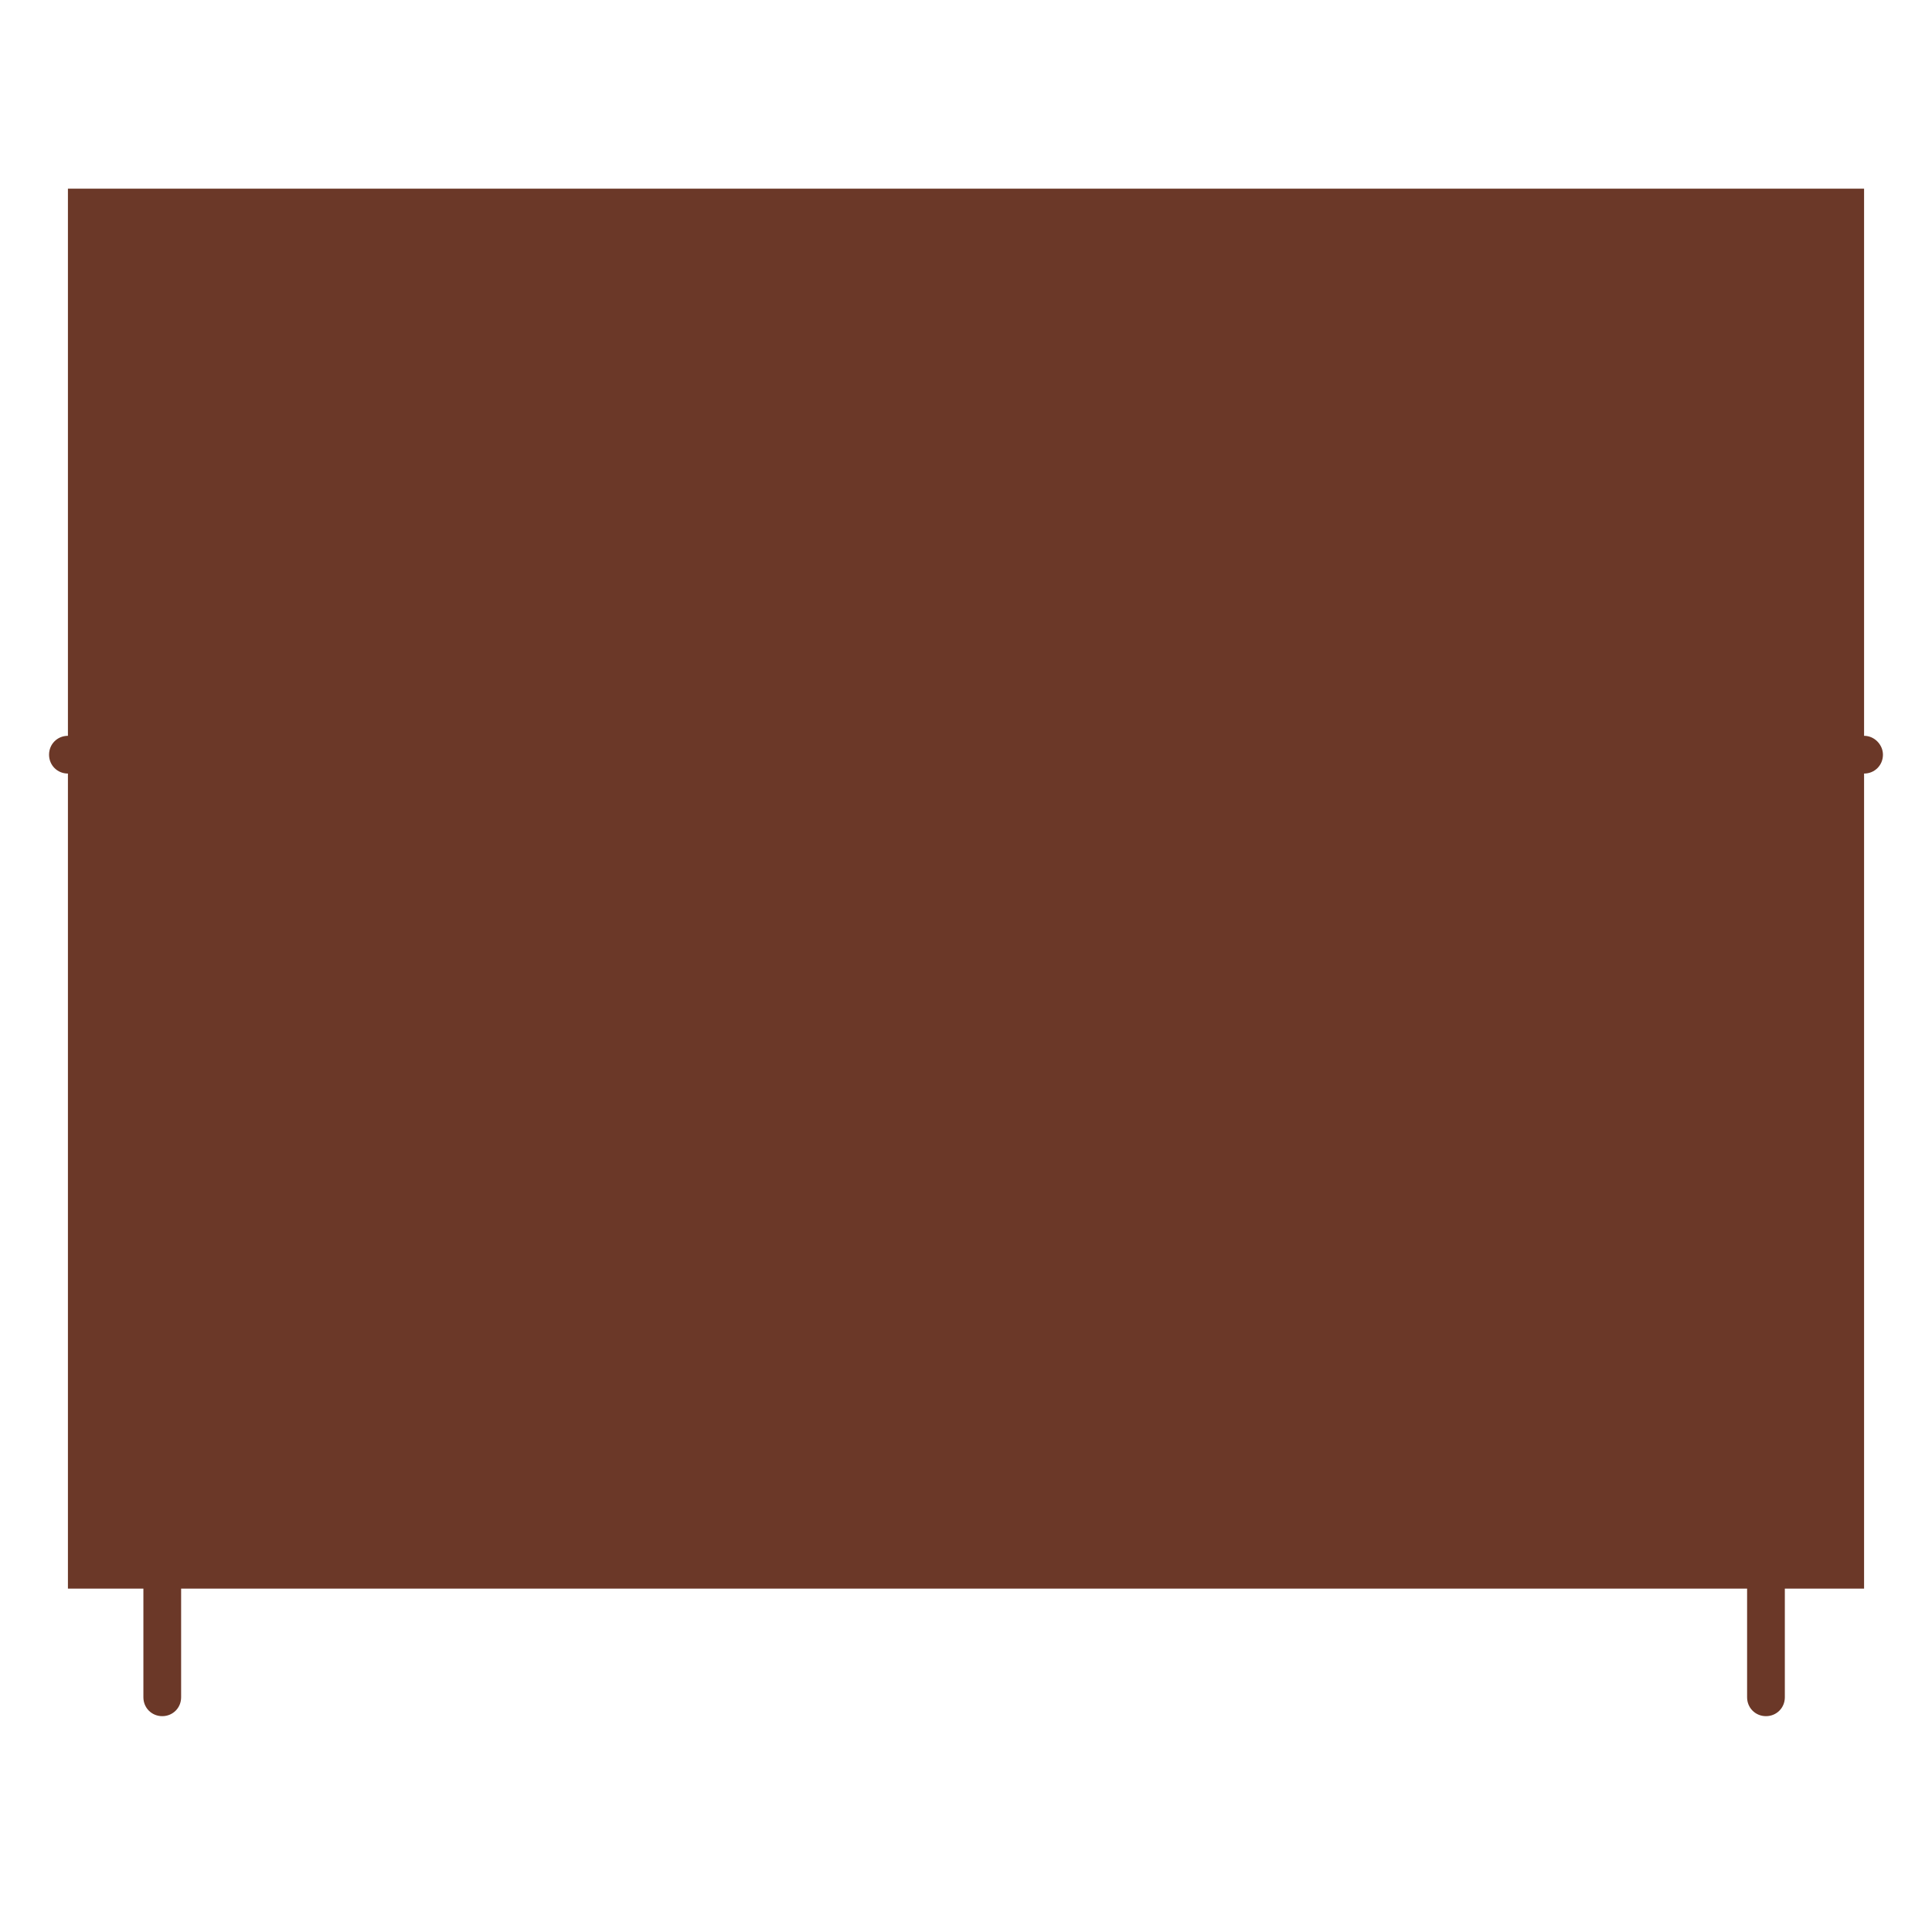 <?xml version="1.0" encoding="utf-8"?>
<!-- Generator: Adobe Illustrator 22.1.0, SVG Export Plug-In . SVG Version: 6.00 Build 0)  -->
<svg version="1.1" id="Layer_1" xmlns="http://www.w3.org/2000/svg" xmlns:xlink="http://www.w3.org/1999/xlink" x="0px" y="0px"
	 viewBox="0 0 256 256" style="enable-background:new 0 0 256 256;" xml:space="preserve">
<g>
	<path style="fill:#6B3828;" d="M249.5,100c0,1.4-1.1,2.5-2.5,2.5v108h-10.5v14.4c0,1.4-1.1,2.5-2.5,2.5c-1.4,0-2.5-1.1-2.5-2.5
		v-14.4H24v14.4c0,1.4-1.1,2.5-2.5,2.5c-1.4,0-2.5-1.1-2.5-2.5v-14.4H9v-108c-1.4,0-2.5-1.1-2.5-2.5s1.1-2.5,2.5-2.5V25h238v72.5
		C248.4,97.5,249.5,98.7,249.5,100z"/>
</g>
<g style="opacity:0;">
	<rect x="219.4" y="48.1" style="fill:#F2465B;" width="10" height="49"/>
	
		<rect x="177.2" y="45.7" transform="matrix(0.866 0.5 -0.5 0.866 60.702 -81.35)" style="fill:#F2465B;" width="10" height="53.9"/>
	<rect x="209.4" y="53.8" style="fill:#50D672;" width="10" height="43.3"/>
	<rect x="199.4" y="49.8" style="fill:#F4B73D;" width="10" height="47.3"/>
	<rect x="134" y="48.5" style="fill:#F4B73D;" width="10" height="47.3"/>
	
		<rect x="21.2" y="108.9" transform="matrix(-1 -4.492907e-11 4.492907e-11 -1 52.349 266.762)" style="fill:#F2465B;" width="10" height="49"/>
	
		<rect x="59.8" y="116.9" transform="matrix(-0.866 0.5 -0.5 -0.866 189.887 224.996)" style="fill:#F2465B;" width="10" height="42.1"/>
	
		<rect x="31.2" y="104.3" transform="matrix(-1 -5.566137e-11 5.566137e-11 -1 72.349 262.214)" style="fill:#50D672;" width="10" height="53.5"/>
	
		<rect x="86" y="104.3" transform="matrix(-1 -5.566137e-11 5.566137e-11 -1 182 262.214)" style="fill:#50D672;" width="10" height="53.5"/>
	
		<rect x="114" y="118" transform="matrix(-1 -4.147317e-11 4.147317e-11 -1 238.07 275.877)" style="fill:#F4B73D;" width="10" height="39.9"/>
	
		<rect x="103.7" y="104.3" transform="matrix(-1 -5.566137e-11 5.566137e-11 -1 217.342 262.214)" style="fill:#50D672;" width="10" height="53.5"/>
	
		<rect x="112.8" y="43.1" transform="matrix(-1 -5.566137e-11 5.566137e-11 -1 235.529 139.846)" style="fill:#50D672;" width="10" height="53.5"/>
	
		<rect x="41.2" y="118" transform="matrix(-1 -3.801682e-11 3.801682e-11 -1 92.349 275.877)" style="fill:#F4B73D;" width="10" height="39.9"/>
	<rect x="211.9" y="109.2" style="fill:#F2465B;" width="10" height="49"/>
	
		<rect x="171.2" y="105.4" transform="matrix(0.866 0.5 -0.5 0.866 89.797 -70.365)" style="fill:#50D672;" width="10" height="53.9"/>
	
		<rect x="160.5" y="103.6" transform="matrix(0.866 0.5 -0.5 0.866 87.446 -65.257)" style="fill:#F4B73D;" width="10" height="53.9"/>
	<rect x="201.9" y="112.4" style="fill:#50D672;" width="10" height="45.8"/>
	<rect x="191.9" y="115" style="fill:#F2465B;" width="10" height="43.3"/>
	
		<rect x="16.2" y="58.3" transform="matrix(-1 -3.474300e-11 3.474300e-11 -1 42.349 154.512)" style="fill:#F2465B;" width="10" height="37.8"/>
	
		<rect x="56.8" y="43.4" transform="matrix(-0.866 0.5 -0.5 -0.866 150.546 100.365)" style="fill:#50D672;" width="10" height="53.9"/>
	
		<rect x="67.5" y="41.6" transform="matrix(-0.866 0.5 -0.5 -0.866 169.612 91.59)" style="fill:#F4B73D;" width="10" height="53.9"/>
	
		<rect x="26.2" y="43.7" transform="matrix(-1 -5.147761e-11 5.147761e-11 -1 62.349 139.846)" style="fill:#50D672;" width="10" height="52.5"/>
	
		<rect x="36.2" y="52.9" transform="matrix(-1 -4.483803e-11 4.483803e-11 -1 82.349 149.108)" style="fill:#F2465B;" width="10" height="43.3"/>
	
		<rect x="103.7" y="53.8" transform="matrix(-1 -4.483803e-11 4.483803e-11 -1 217.342 150.941)" style="fill:#F2465B;" width="10" height="43.3"/>
	<path style="opacity:0.5;" d="M247,97.5V25H9v72.5c-1.4,0-2.5,1.1-2.5,2.5s1.1,2.5,2.5,2.5v108h10v14.4c0,1.4,1.1,2.5,2.5,2.5
		c1.4,0,2.5-1.1,2.5-2.5v-14.4h207.5v14.4c0,1.4,1.1,2.5,2.5,2.5c1.4,0,2.5-1.1,2.5-2.5v-14.4H247v-108c1.4,0,2.5-1.1,2.5-2.5
		S248.4,97.5,247,97.5z M136.3,177.5c-2.8,0-5-2.2-5-5s2.2-5,5-5s5,2.2,5,5S139,177.5,136.3,177.5z M243.3,158.2H12.7v-55.7h230.7
		V158.2z M243.3,97.5H12.7V29.3h230.7V97.5z"/>
</g>
</svg>
